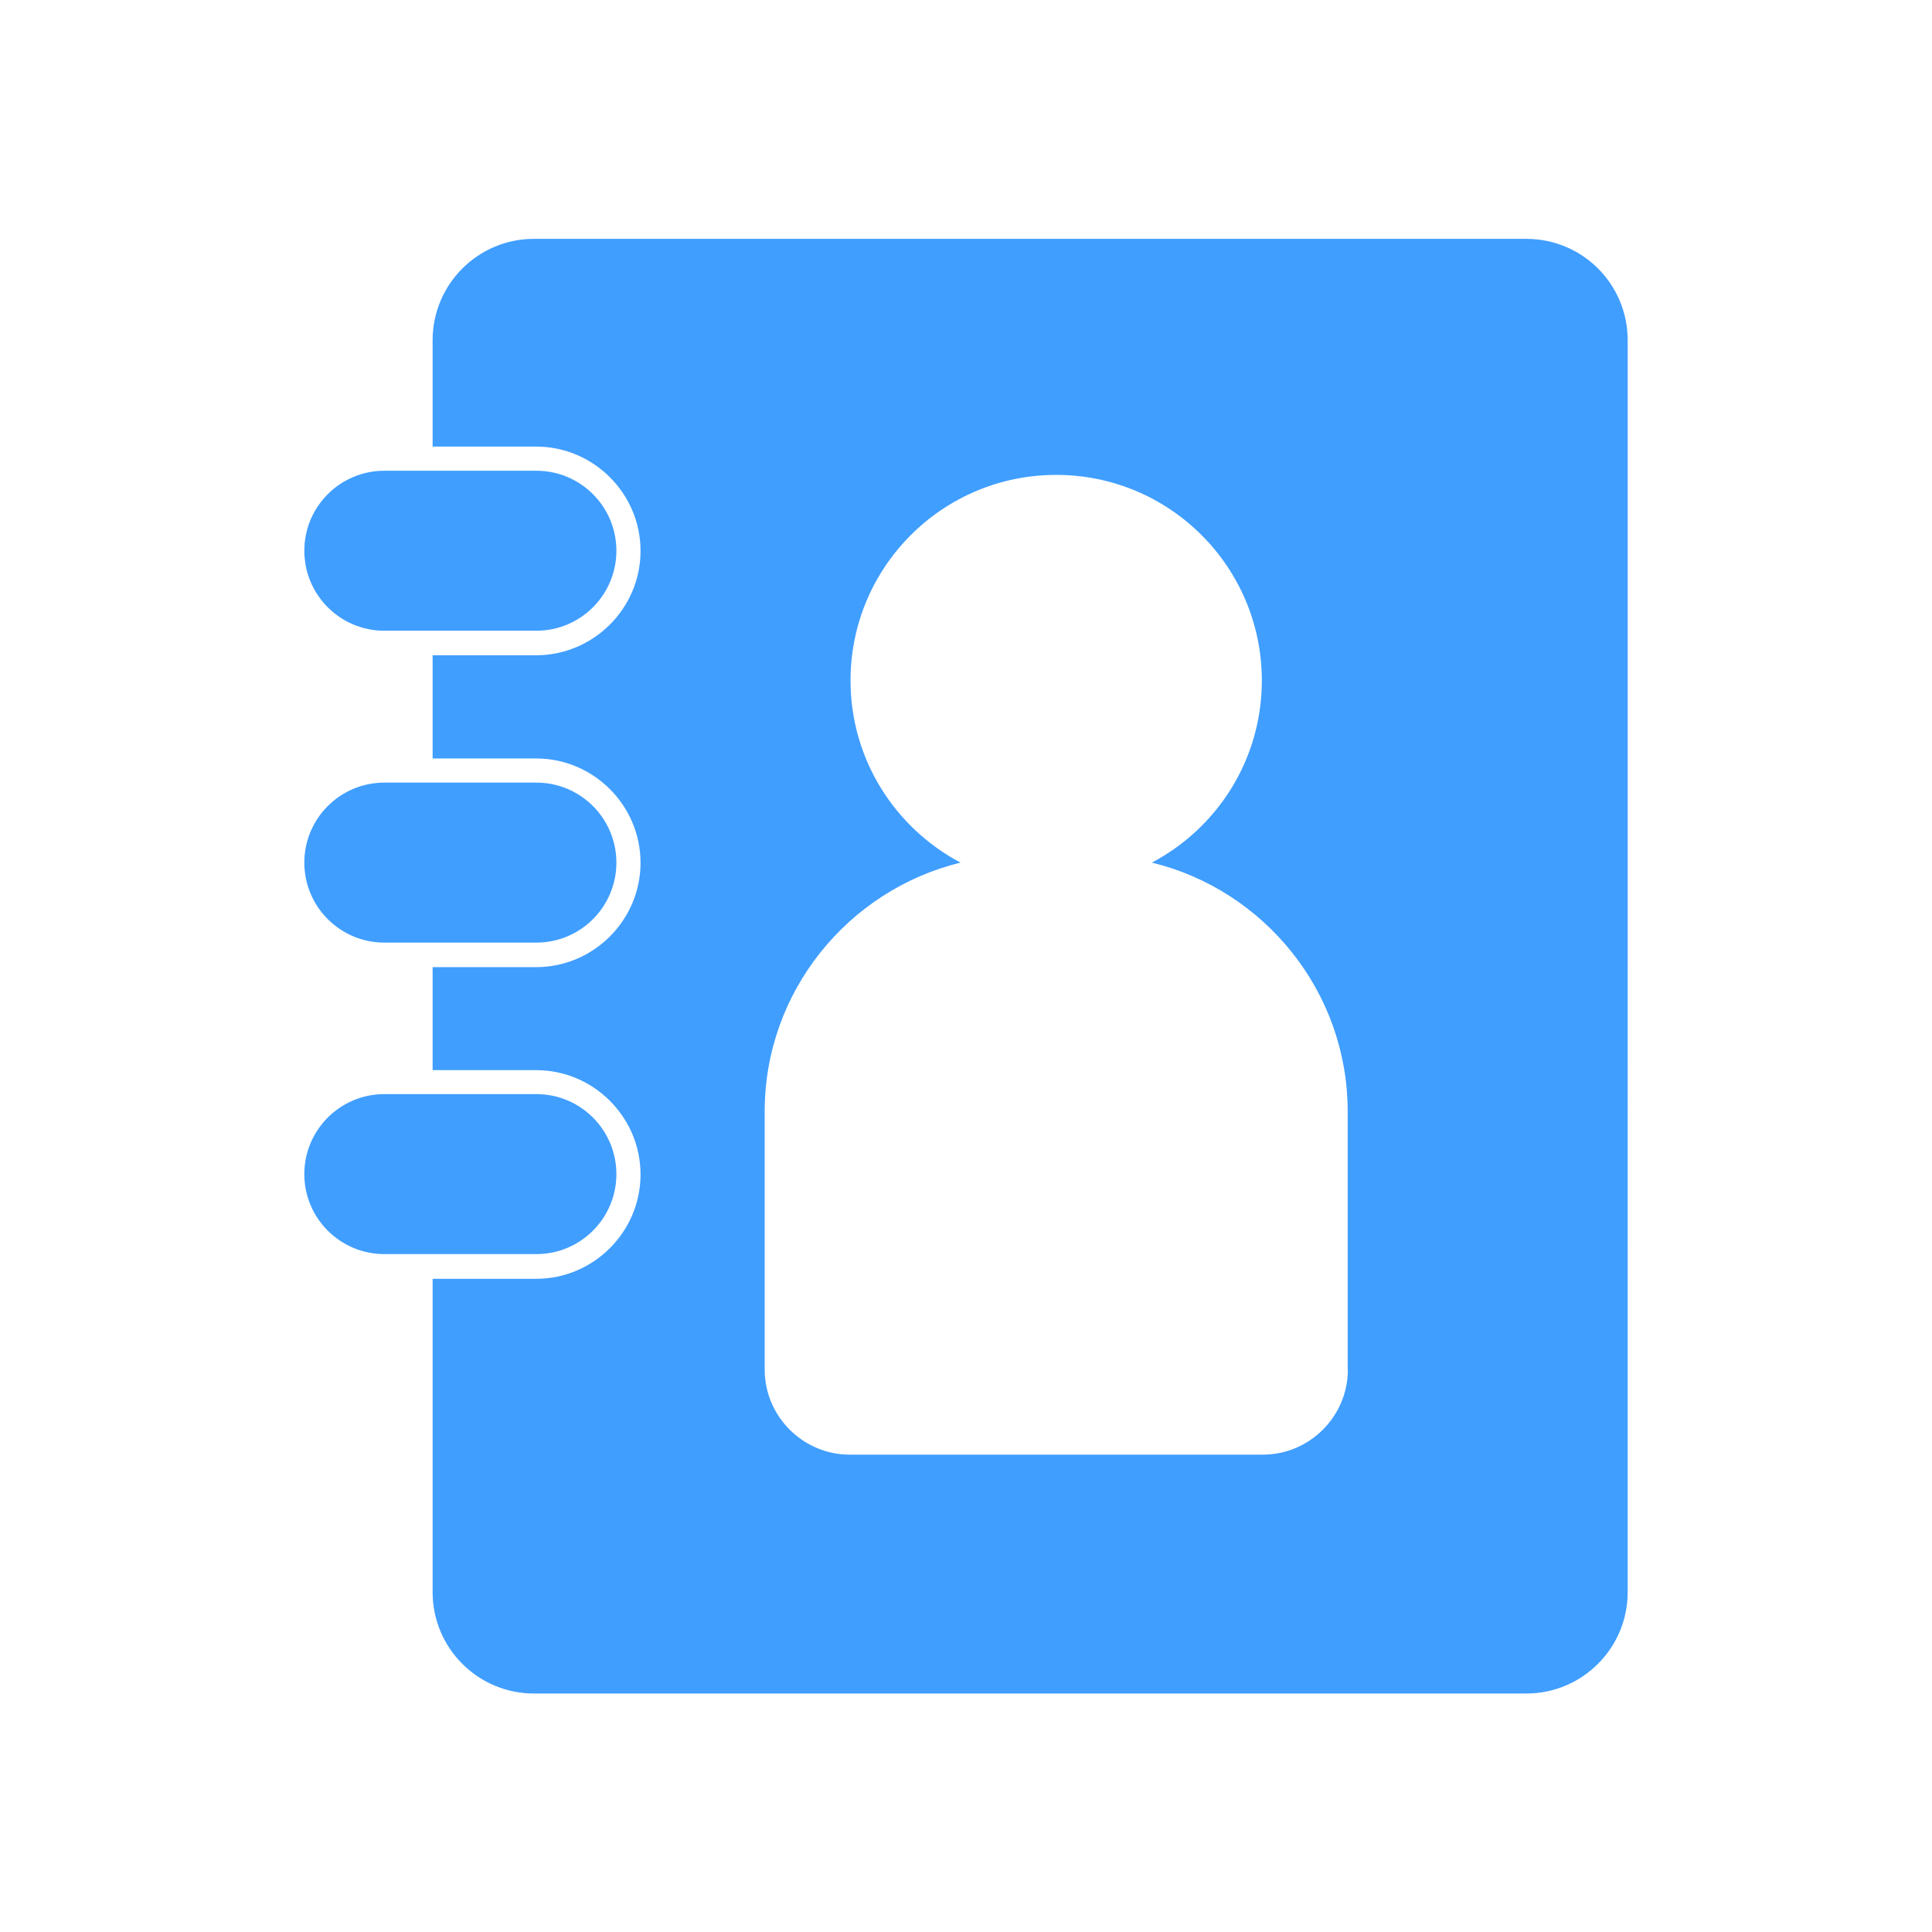 <?xml version="1.0" standalone="no"?><!DOCTYPE svg PUBLIC "-//W3C//DTD SVG 1.1//EN" "http://www.w3.org/Graphics/SVG/1.1/DTD/svg11.dtd"><svg t="1554689039445" class="icon" style="" viewBox="0 0 1024 1024" version="1.1" xmlns="http://www.w3.org/2000/svg" p-id="5402" data-spm-anchor-id="a313x.7781069.0.i11" xmlns:xlink="http://www.w3.org/1999/xlink" width="200" height="200"><defs><style type="text/css"></style></defs><path d="M203.7 334.3c-23.4 0-42.4-19-42.4-42.4s19-42.4 42.4-42.4h80.6c23.4 0 42.4 19 42.4 42.4s-19 42.4-42.4 42.4h-80.6zM203.7 499.6c-23.4 0-42.4-19-42.4-42.4s19-42.4 42.4-42.4h80.6c23.4 0 42.4 19 42.4 42.4s-19 42.4-42.4 42.4h-80.6zM203.7 664.7c-23.4 0-42.4-19-42.4-42.4s19-42.4 42.4-42.4h80.6c23.4 0 42.4 19 42.4 42.4s-19 42.4-42.4 42.4h-80.6z" fill="#409EFF" p-id="5403"></path><path d="M809 126.6H283c-29.7 0-53.7 24.1-53.7 53.7v56.4h54.9c30.4 0 55.3 24.9 55.3 55.3s-24.9 55.3-55.3 55.3h-54.9V402h54.9c30.4 0 55.3 24.9 55.3 55.3s-24.9 55.3-55.3 55.3h-54.9v54.6h54.9c30.4 0 55.3 24.9 55.3 55.3s-24.9 55.3-55.3 55.3h-54.9v166.1c0 29.7 24.1 53.7 53.7 53.7h526c29.7 0 53.7-24.1 53.7-53.7V180.3c0-29.7-24-53.7-53.7-53.7z m-94.6 599.3c0 24.8-20.3 45.1-45.1 45.1H450.4c-24.8 0-45.1-20.3-45.1-45.1V589.1c0-63.7 44.4-117.4 103.8-131.9-34.6-18.3-58.3-54.6-58.3-96.5 0-60.2 48.8-109 109-109s109 48.8 109 109c0 41.9-23.6 78.2-58.3 96.5 59.4 14.4 103.8 68.2 103.8 131.9v136.8z" fill="#409EFF" p-id="5404"></path></svg>